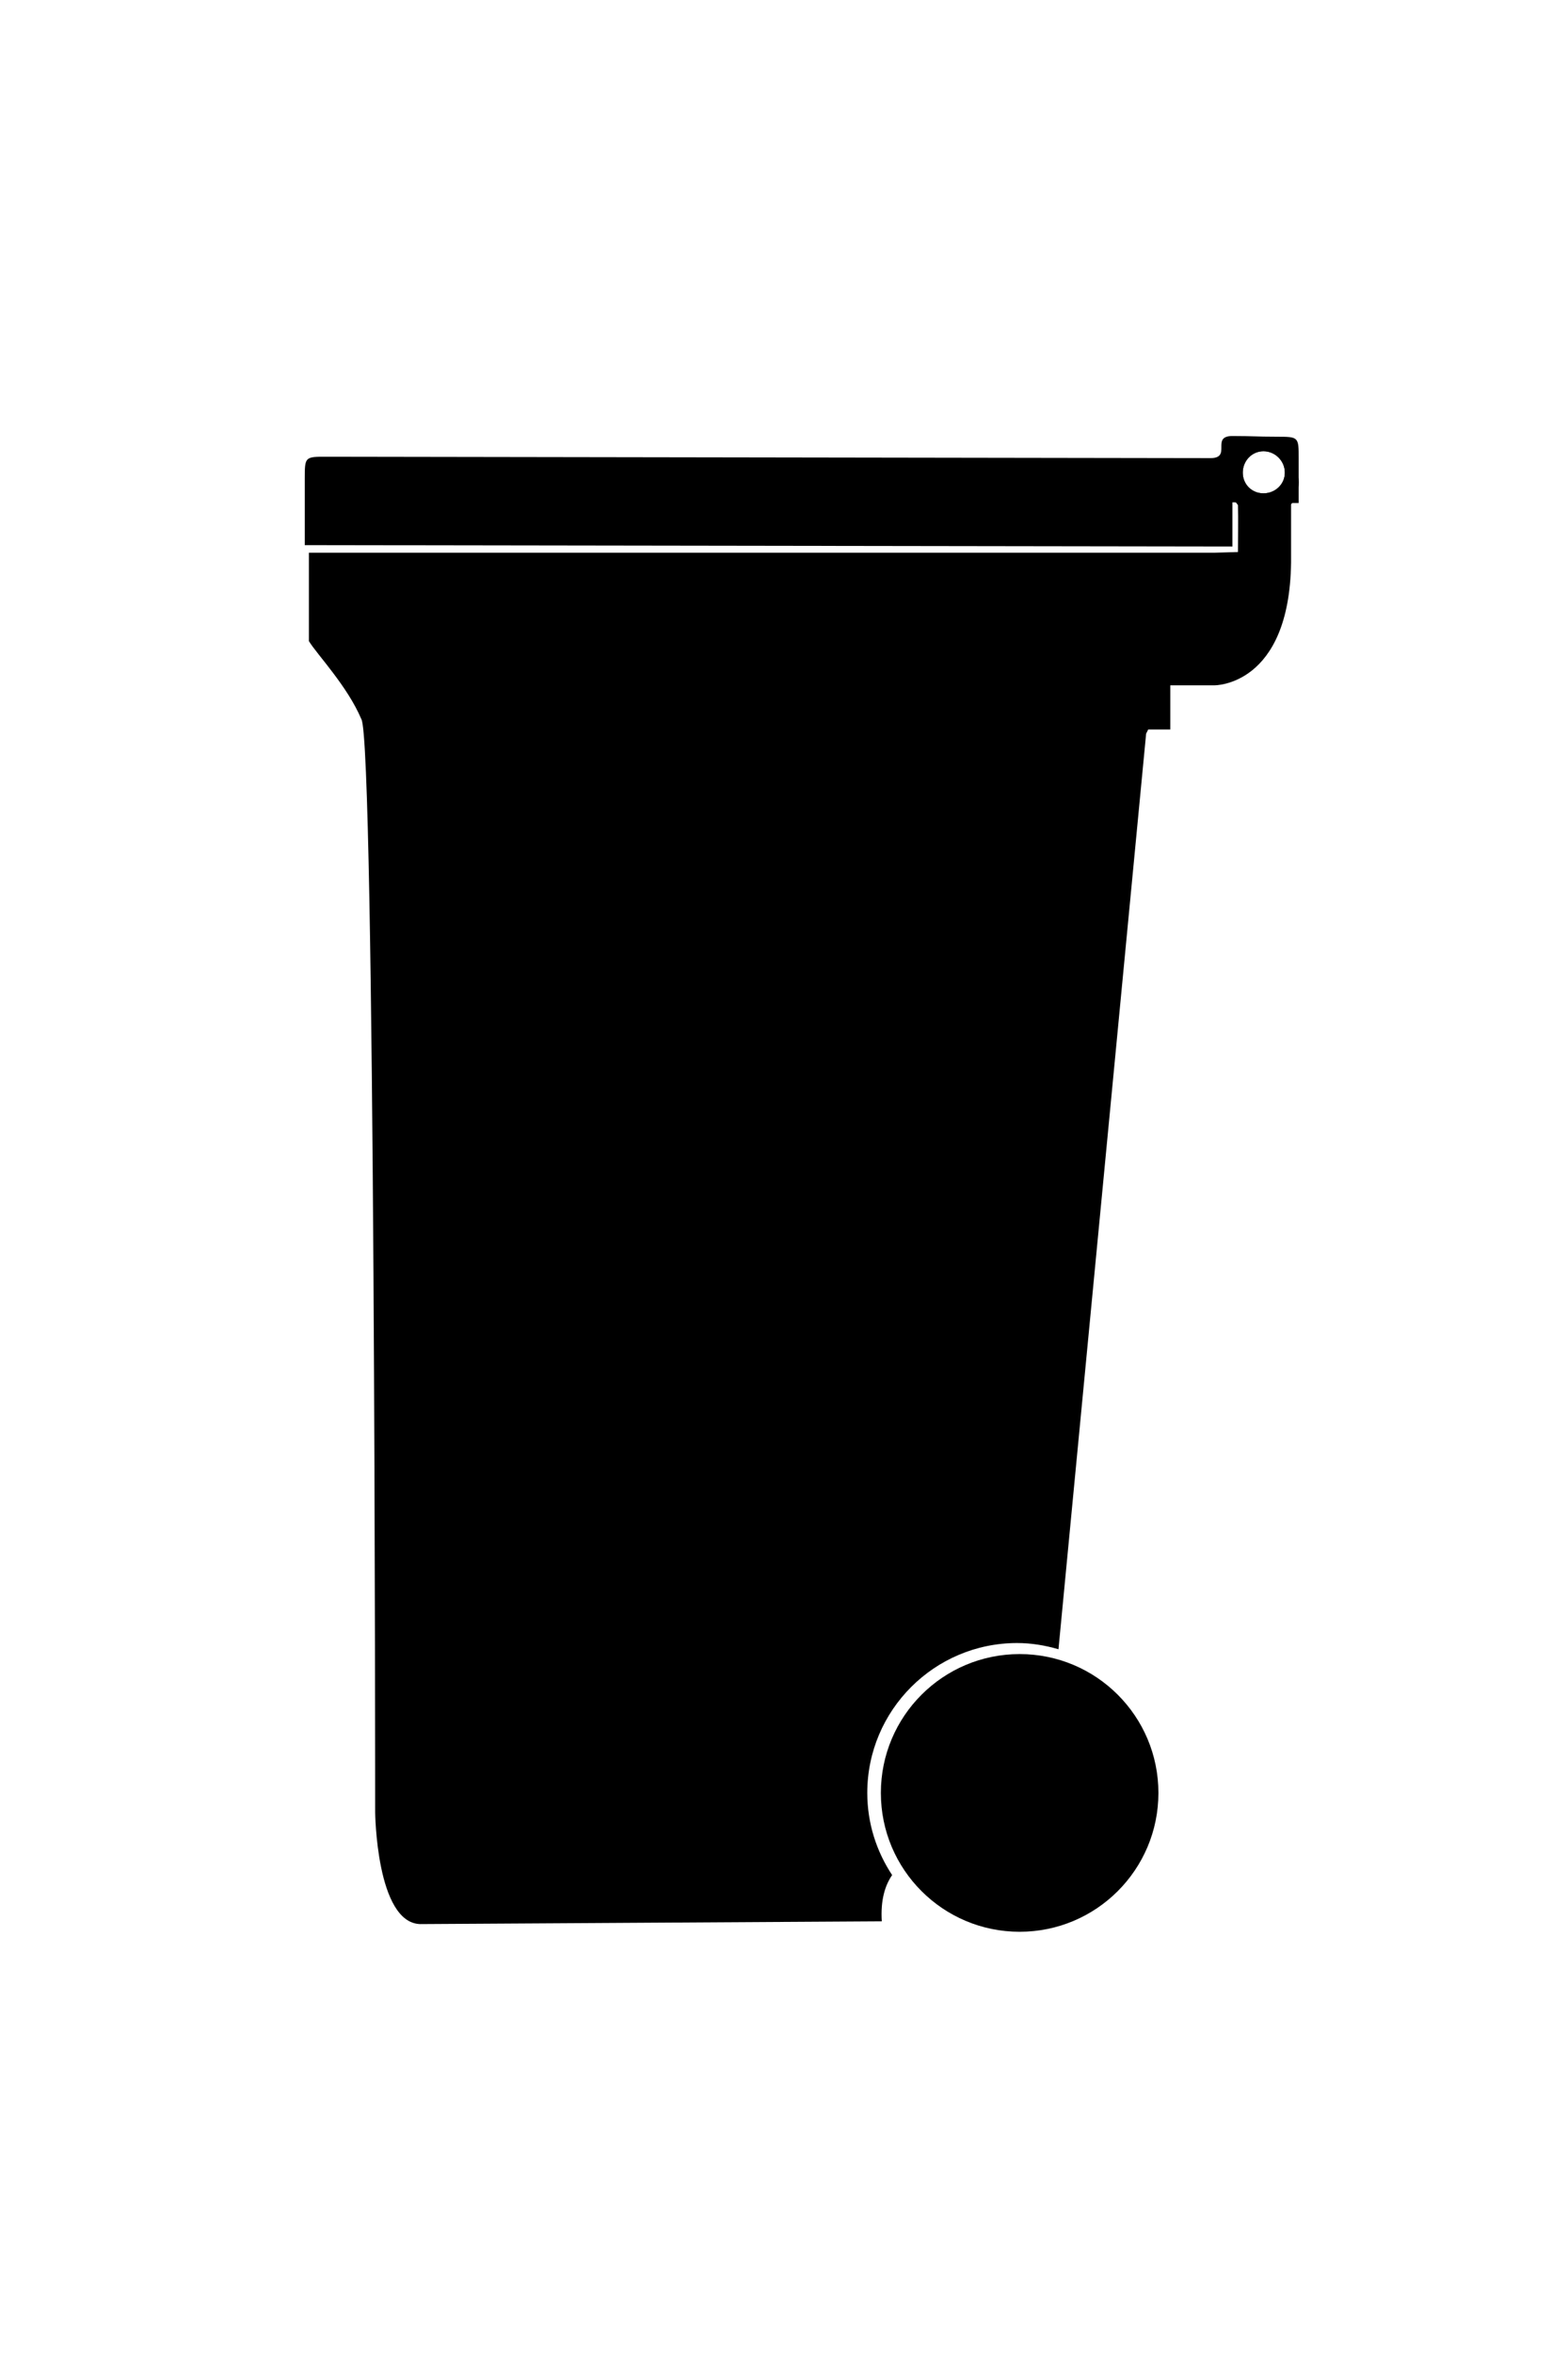 <?xml version="1.0" ?>
<svg xmlns="http://www.w3.org/2000/svg" xmlns:cc="http://creativecommons.org/ns#" xmlns:dc="http://purl.org/dc/elements/1.1/" xmlns:ev="http://www.w3.org/2001/xml-events" xmlns:inkscape="http://www.inkscape.org/namespaces/inkscape" xmlns:rdf="http://www.w3.org/1999/02/22-rdf-syntax-ns#" xmlns:sodipodi="http://sodipodi.sourceforge.net/DTD/sodipodi-0.dtd" xmlns:svg="http://www.w3.org/2000/svg" xmlns:xlink="http://www.w3.org/1999/xlink" baseProfile="full" height="600px" version="1.1" viewBox="0 0 80 80" width="400px" x="0px" y="0px">
	<defs/>
	<path d="M 64.498,2.836 C 63.52,2.836 62.702,3.618 62.702,4.596 C 62.702,5.024 62.907,5.452 63.16,5.758 C 63.184,6.54 63.16,7.325 63.16,8.153 L 61.962,8.188 L 15.76,8.188 L 15.76,12.696 C 15.975,13.051 16.47,13.621 16.992,14.316 C 17.515,15.011 18.07,15.814 18.436,16.675 C 19.145,17.765 19.141,72.421 19.141,72.421 C 19.141,72.421 19.195,78.049 21.43,78.126 L 44.989,77.985 C 44.922,76.902 45.151,76.159 45.517,75.626 C 44.719,74.419 44.249,72.988 44.249,71.435 C 44.249,67.22 47.676,63.793 51.891,63.793 C 52.631,63.793 53.327,63.913 54.004,64.11 L 58.476,17.415 C 58.518,17.341 58.543,17.276 58.582,17.203 L 59.709,17.203 L 59.709,14.95 L 61.962,14.95 C 61.962,14.95 65.79,15.002 65.871,8.681 L 65.871,5.723 C 66.124,5.417 66.259,5.024 66.259,4.596 C 66.259,3.618 65.476,2.836 64.498,2.836 L 64.498,2.836 M 64.463,3.012 C 65.059,3.012 65.554,3.507 65.554,4.103 C 65.554,4.699 65.059,5.16 64.463,5.16 C 63.867,5.16 63.406,4.699 63.406,4.103 C 63.406,3.507 63.867,3.012 64.463,3.012" fill="#000000" stroke="none"/>
	<path d="M 62.878,2.237 C 61.751,2.235 62.878,3.366 61.751,3.364 L 16.676,3.293 C 15.549,3.291 15.551,3.293 15.549,4.42 L 15.549,7.801 L 62.878,7.871 L 62.878,5.618 L 65.132,5.653 L 66.259,5.653 C 66.259,5.653 66.257,4.256 66.259,3.399 C 66.261,2.272 66.259,2.275 65.132,2.272 C 64.005,2.27 64.064,2.24 62.878,2.237 L 62.878,2.237 M 64.463,3.012 C 65.059,3.012 65.554,3.507 65.554,4.103 C 65.554,4.699 65.059,5.16 64.463,5.16 C 63.867,5.16 63.406,4.699 63.406,4.103 C 63.406,3.507 63.867,3.012 64.463,3.012" fill="#000000" stroke="none"/>
	<path d="M 59.103,71.437 C 59.103,75.348 55.933,78.518 52.023,78.518 C 48.112,78.518 44.942,75.348 44.942,71.437 C 44.942,67.526 48.112,64.356 52.023,64.356 C 55.933,64.356 59.103,67.526 59.103,71.437" fill="#000000" fill-opacity="1" stroke="none"/>
</svg>
